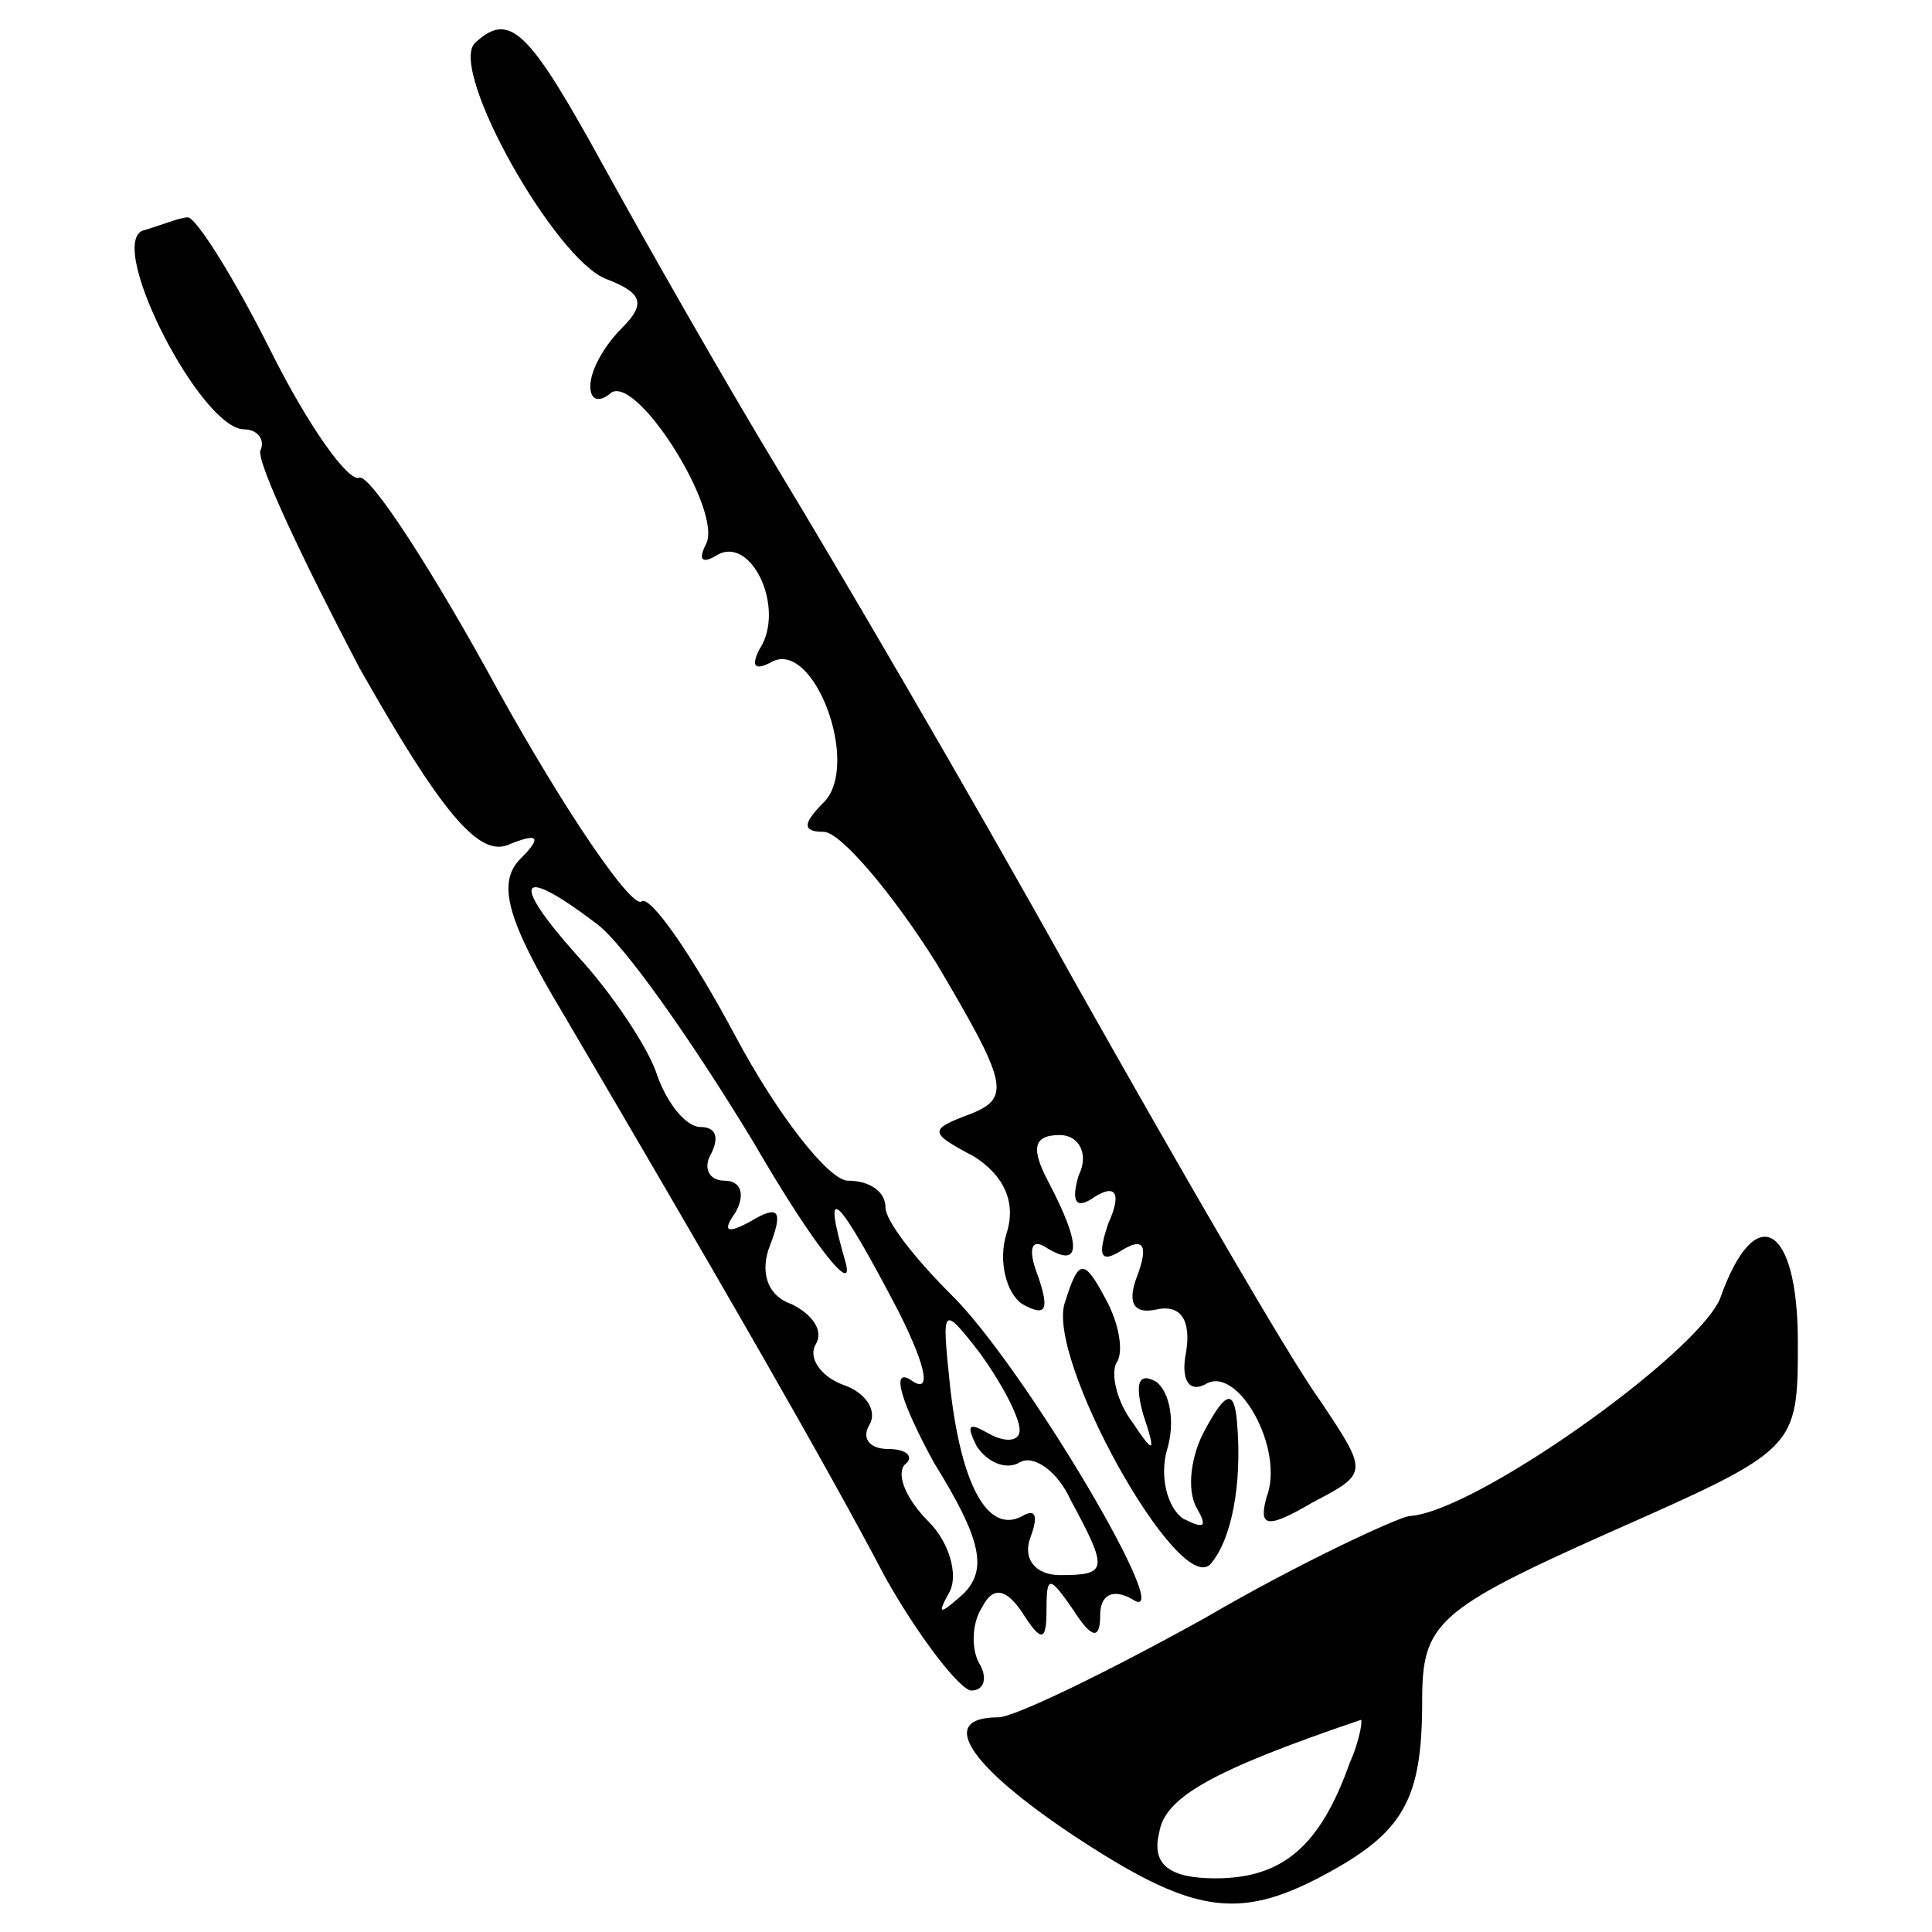 <?xml version="1.0" standalone="no"?>
<!DOCTYPE svg PUBLIC "-//W3C//DTD SVG 20010904//EN"
 "http://www.w3.org/TR/2001/REC-SVG-20010904/DTD/svg10.dtd">
<svg version="1.0" xmlns="http://www.w3.org/2000/svg"
 width="72pt" height="72pt" viewBox="0 0 72 72"
 preserveAspectRatio="xMidYMid meet">
<g transform="translate(0,72) scale(0.1,-0.1)"
fill="#000000" stroke="none">
<path d="M177 704 c-10 -10 30 -81 49 -88 13 -5 15 -9 6 -18 -7 -7 -12 -16
-12 -22 0 -5 3 -6 7 -3 9 10 43 -44 36 -56 -3 -6 -1 -7 4 -4 13 8 26 -20 16
-35 -3 -6 -2 -8 4 -5 16 10 34 -38 20 -52 -8 -8 -8 -11 0 -11 6 0 25 -22 42
-49 26 -44 28 -50 13 -56 -16 -6 -16 -7 1 -16 11 -7 16 -17 12 -29 -3 -10 0
-22 6 -26 9 -5 10 -2 6 10 -4 10 -3 15 3 11 13 -8 13 1 1 24 -7 13 -6 18 4 18
7 0 11 -7 7 -15 -3 -10 -1 -13 6 -8 8 5 10 1 5 -10 -4 -12 -3 -15 5 -10 8 5
10 2 6 -9 -4 -10 -2 -15 7 -13 9 2 13 -4 11 -16 -2 -10 1 -15 7 -12 12 8 30
-24 23 -42 -3 -11 0 -12 17 -2 21 11 21 11 3 38 -11 15 -52 86 -92 157 -40 72
-90 157 -110 190 -20 33 -49 84 -65 113 -28 51 -35 58 -48 46z"/>
<path d="M53 634 c-13 -6 22 -74 38 -74 5 0 8 -4 6 -8 -1 -5 16 -41 37 -81 30
-53 44 -70 55 -66 12 5 13 3 5 -5 -9 -9 -5 -23 16 -58 57 -97 98 -168 120
-210 13 -23 28 -42 32 -42 5 0 6 5 3 10 -3 5 -3 15 1 21 4 8 9 7 15 -2 7 -11
9 -11 9 1 0 13 1 13 10 0 7 -11 10 -11 10 -2 0 8 5 10 12 6 18 -12 -41 88 -68
114 -13 13 -24 27 -24 32 0 6 -6 10 -14 10 -7 0 -26 24 -42 54 -16 30 -32 53
-35 50 -4 -2 -28 33 -53 78 -25 46 -48 81 -52 80 -4 -2 -19 19 -33 47 -14 28
-28 50 -31 50 -3 0 -10 -3 -17 -5z m169 -258 c10 -7 36 -44 59 -82 22 -38 38
-58 34 -44 -9 31 -3 25 20 -19 11 -22 12 -31 4 -25 -7 4 -3 -9 9 -31 18 -29
20 -40 11 -49 -9 -8 -10 -8 -5 1 3 6 0 18 -8 26 -8 8 -12 17 -9 21 4 3 1 6 -6
6 -7 0 -10 4 -7 9 3 5 -1 12 -10 15 -8 3 -13 10 -10 15 3 5 -1 11 -9 15 -9 3
-12 12 -8 22 5 13 3 15 -7 9 -9 -5 -11 -4 -6 3 4 7 2 12 -4 12 -6 0 -8 5 -5
10 3 6 2 10 -4 10 -5 0 -12 8 -16 19 -3 10 -17 31 -30 45 -25 28 -22 34 7 12z
m158 -189 c0 -4 -5 -5 -12 -1 -7 4 -8 3 -4 -5 4 -6 11 -9 16 -6 5 3 14 -3 19
-14 14 -26 14 -28 -4 -28 -9 0 -14 6 -11 14 3 8 2 11 -3 8 -13 -7 -23 12 -27
49 -3 29 -3 30 11 12 8 -11 15 -24 15 -29z"/>
<path d="M641 236 c-9 -21 -92 -80 -116 -81 -5 -1 -40 -17 -76 -38 -36 -20
-71 -37 -77 -37 -23 0 -11 -18 28 -44 44 -29 61 -32 93 -15 30 16 37 28 37 65
0 29 5 34 70 63 70 31 70 31 70 71 0 44 -16 53 -29 16z m-138 -173 c-11 -31
-25 -43 -50 -43 -17 0 -24 5 -21 17 2 13 19 23 75 42 1 1 0 -7 -4 -16z"/>
<path d="M397 235 c-8 -20 42 -110 54 -98 8 9 12 30 10 53 -1 12 -4 12 -12 -3
-5 -9 -7 -22 -3 -29 4 -7 3 -8 -5 -4 -6 4 -9 16 -6 26 3 10 1 21 -4 25 -7 4
-8 -1 -5 -12 5 -15 4 -15 -4 -3 -6 8 -8 18 -6 22 3 4 1 15 -4 24 -8 15 -10 15
-15 -1z"/>
</g>
</svg>
